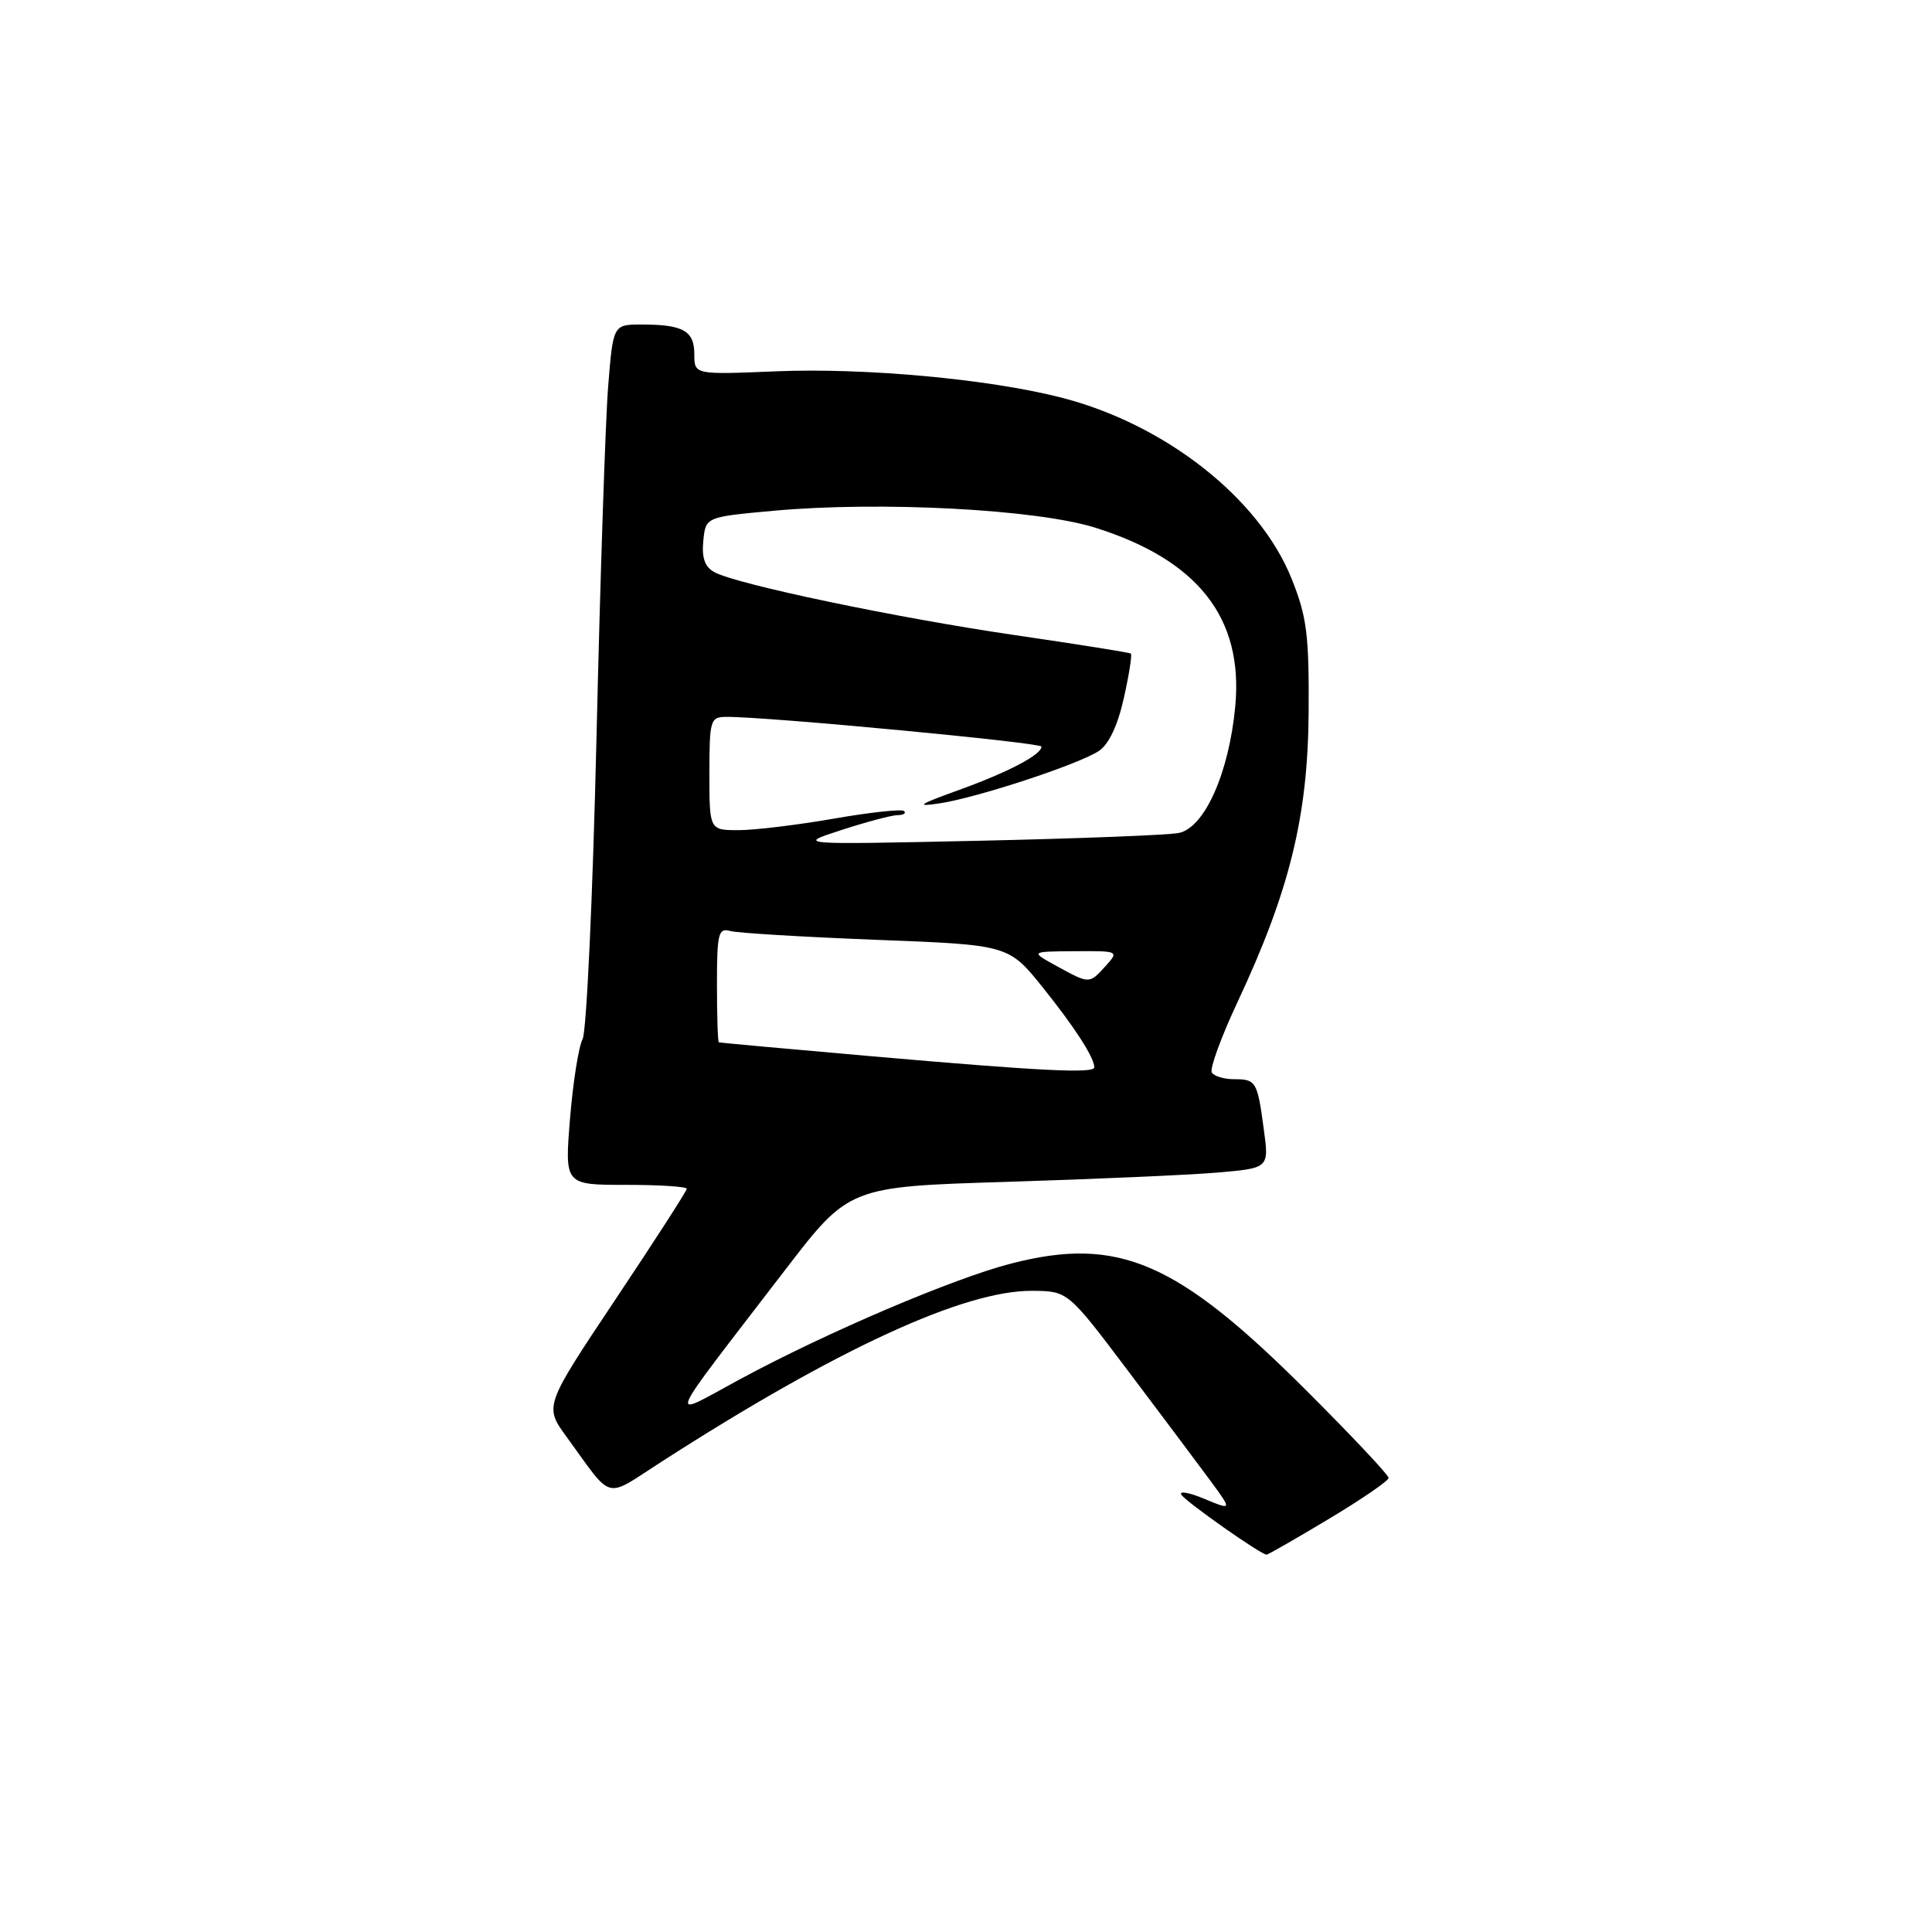 <?xml version="1.0" encoding="UTF-8" standalone="no"?>
<!DOCTYPE svg PUBLIC "-//W3C//DTD SVG 1.1//EN" "http://www.w3.org/Graphics/SVG/1.1/DTD/svg11.dtd" >
<svg xmlns="http://www.w3.org/2000/svg" xmlns:xlink="http://www.w3.org/1999/xlink" version="1.1" viewBox="0 0 256 256">
 <g >
 <path fill="currentColor"
d=" M 176.09 201.26 C 180.44 198.65 184.00 196.21 184.00 195.83 C 184.00 195.45 179.13 190.27 173.17 184.32 C 155.98 167.14 148.21 163.78 134.04 167.41 C 126.35 169.38 109.54 176.55 98.04 182.76 C 88.34 188.00 87.70 189.56 104.00 168.32 C 112.50 157.24 112.50 157.24 133.50 156.60 C 145.05 156.24 157.57 155.69 161.33 155.37 C 168.16 154.78 168.16 154.78 167.46 149.64 C 166.61 143.28 166.44 143.00 163.50 143.00 C 162.19 143.00 160.87 142.60 160.57 142.11 C 160.27 141.63 161.79 137.46 163.94 132.86 C 170.87 118.08 173.29 108.24 173.40 94.50 C 173.47 84.11 173.17 81.72 171.14 76.67 C 166.84 65.97 154.32 56.15 140.50 52.65 C 130.90 50.21 114.58 48.72 102.85 49.20 C 92.00 49.65 92.00 49.65 92.00 46.93 C 92.00 43.84 90.52 43.00 85.04 43.00 C 81.24 43.00 81.24 43.00 80.58 51.25 C 80.22 55.79 79.53 76.68 79.04 97.68 C 78.55 118.67 77.72 136.67 77.20 137.68 C 76.67 138.68 75.92 143.44 75.53 148.25 C 74.82 157.00 74.82 157.00 82.91 157.00 C 87.36 157.00 91.00 157.23 91.00 157.52 C 91.00 157.80 86.75 164.40 81.55 172.18 C 72.11 186.33 72.11 186.33 75.09 190.41 C 81.34 198.99 79.96 198.63 87.65 193.69 C 110.85 178.76 127.76 170.97 136.78 171.04 C 141.50 171.08 141.50 171.08 149.43 181.59 C 153.79 187.37 158.69 193.91 160.32 196.12 C 163.28 200.14 163.28 200.14 159.60 198.61 C 157.58 197.76 156.20 197.52 156.54 198.06 C 157.11 198.99 167.08 206.00 167.83 206.00 C 168.02 206.00 171.74 203.87 176.09 201.26 Z  M 115.50 139.96 C 104.50 139.00 95.39 138.17 95.25 138.11 C 95.11 138.05 95.00 134.59 95.00 130.43 C 95.00 123.70 95.19 122.92 96.75 123.36 C 97.71 123.63 106.41 124.15 116.07 124.53 C 133.64 125.20 133.64 125.20 138.18 130.85 C 142.43 136.15 145.00 140.13 145.00 141.43 C 145.00 142.27 137.79 141.91 115.50 139.96 Z  M 140.00 128.00 C 136.50 126.08 136.50 126.08 142.40 126.04 C 148.25 126.00 148.29 126.02 146.50 128.00 C 144.32 130.40 144.39 130.40 140.00 128.00 Z  M 111.50 109.98 C 114.80 108.91 118.14 108.02 118.92 108.01 C 119.70 108.01 120.10 107.76 119.80 107.47 C 119.51 107.18 115.33 107.63 110.51 108.47 C 105.68 109.31 100.00 110.00 97.87 110.00 C 94.00 110.00 94.00 110.00 94.00 102.50 C 94.00 95.39 94.12 95.00 96.25 94.99 C 101.56 94.95 138.00 98.40 138.00 98.93 C 138.00 100.01 133.57 102.33 127.00 104.70 C 121.68 106.62 121.23 106.94 124.50 106.45 C 129.47 105.70 142.79 101.33 145.57 99.53 C 146.91 98.66 148.09 96.18 148.91 92.52 C 149.61 89.40 150.03 86.73 149.84 86.60 C 149.65 86.46 142.75 85.36 134.50 84.16 C 118.74 81.85 97.76 77.46 94.69 75.83 C 93.40 75.14 92.97 73.95 93.19 71.68 C 93.50 68.50 93.50 68.50 102.50 67.68 C 116.65 66.39 137.31 67.48 145.09 69.91 C 158.73 74.19 164.77 81.87 163.68 93.57 C 162.85 102.46 159.59 109.74 156.15 110.38 C 154.69 110.66 142.70 111.12 129.50 111.41 C 105.50 111.93 105.50 111.93 111.50 109.98 Z "/>
</g>
</svg>